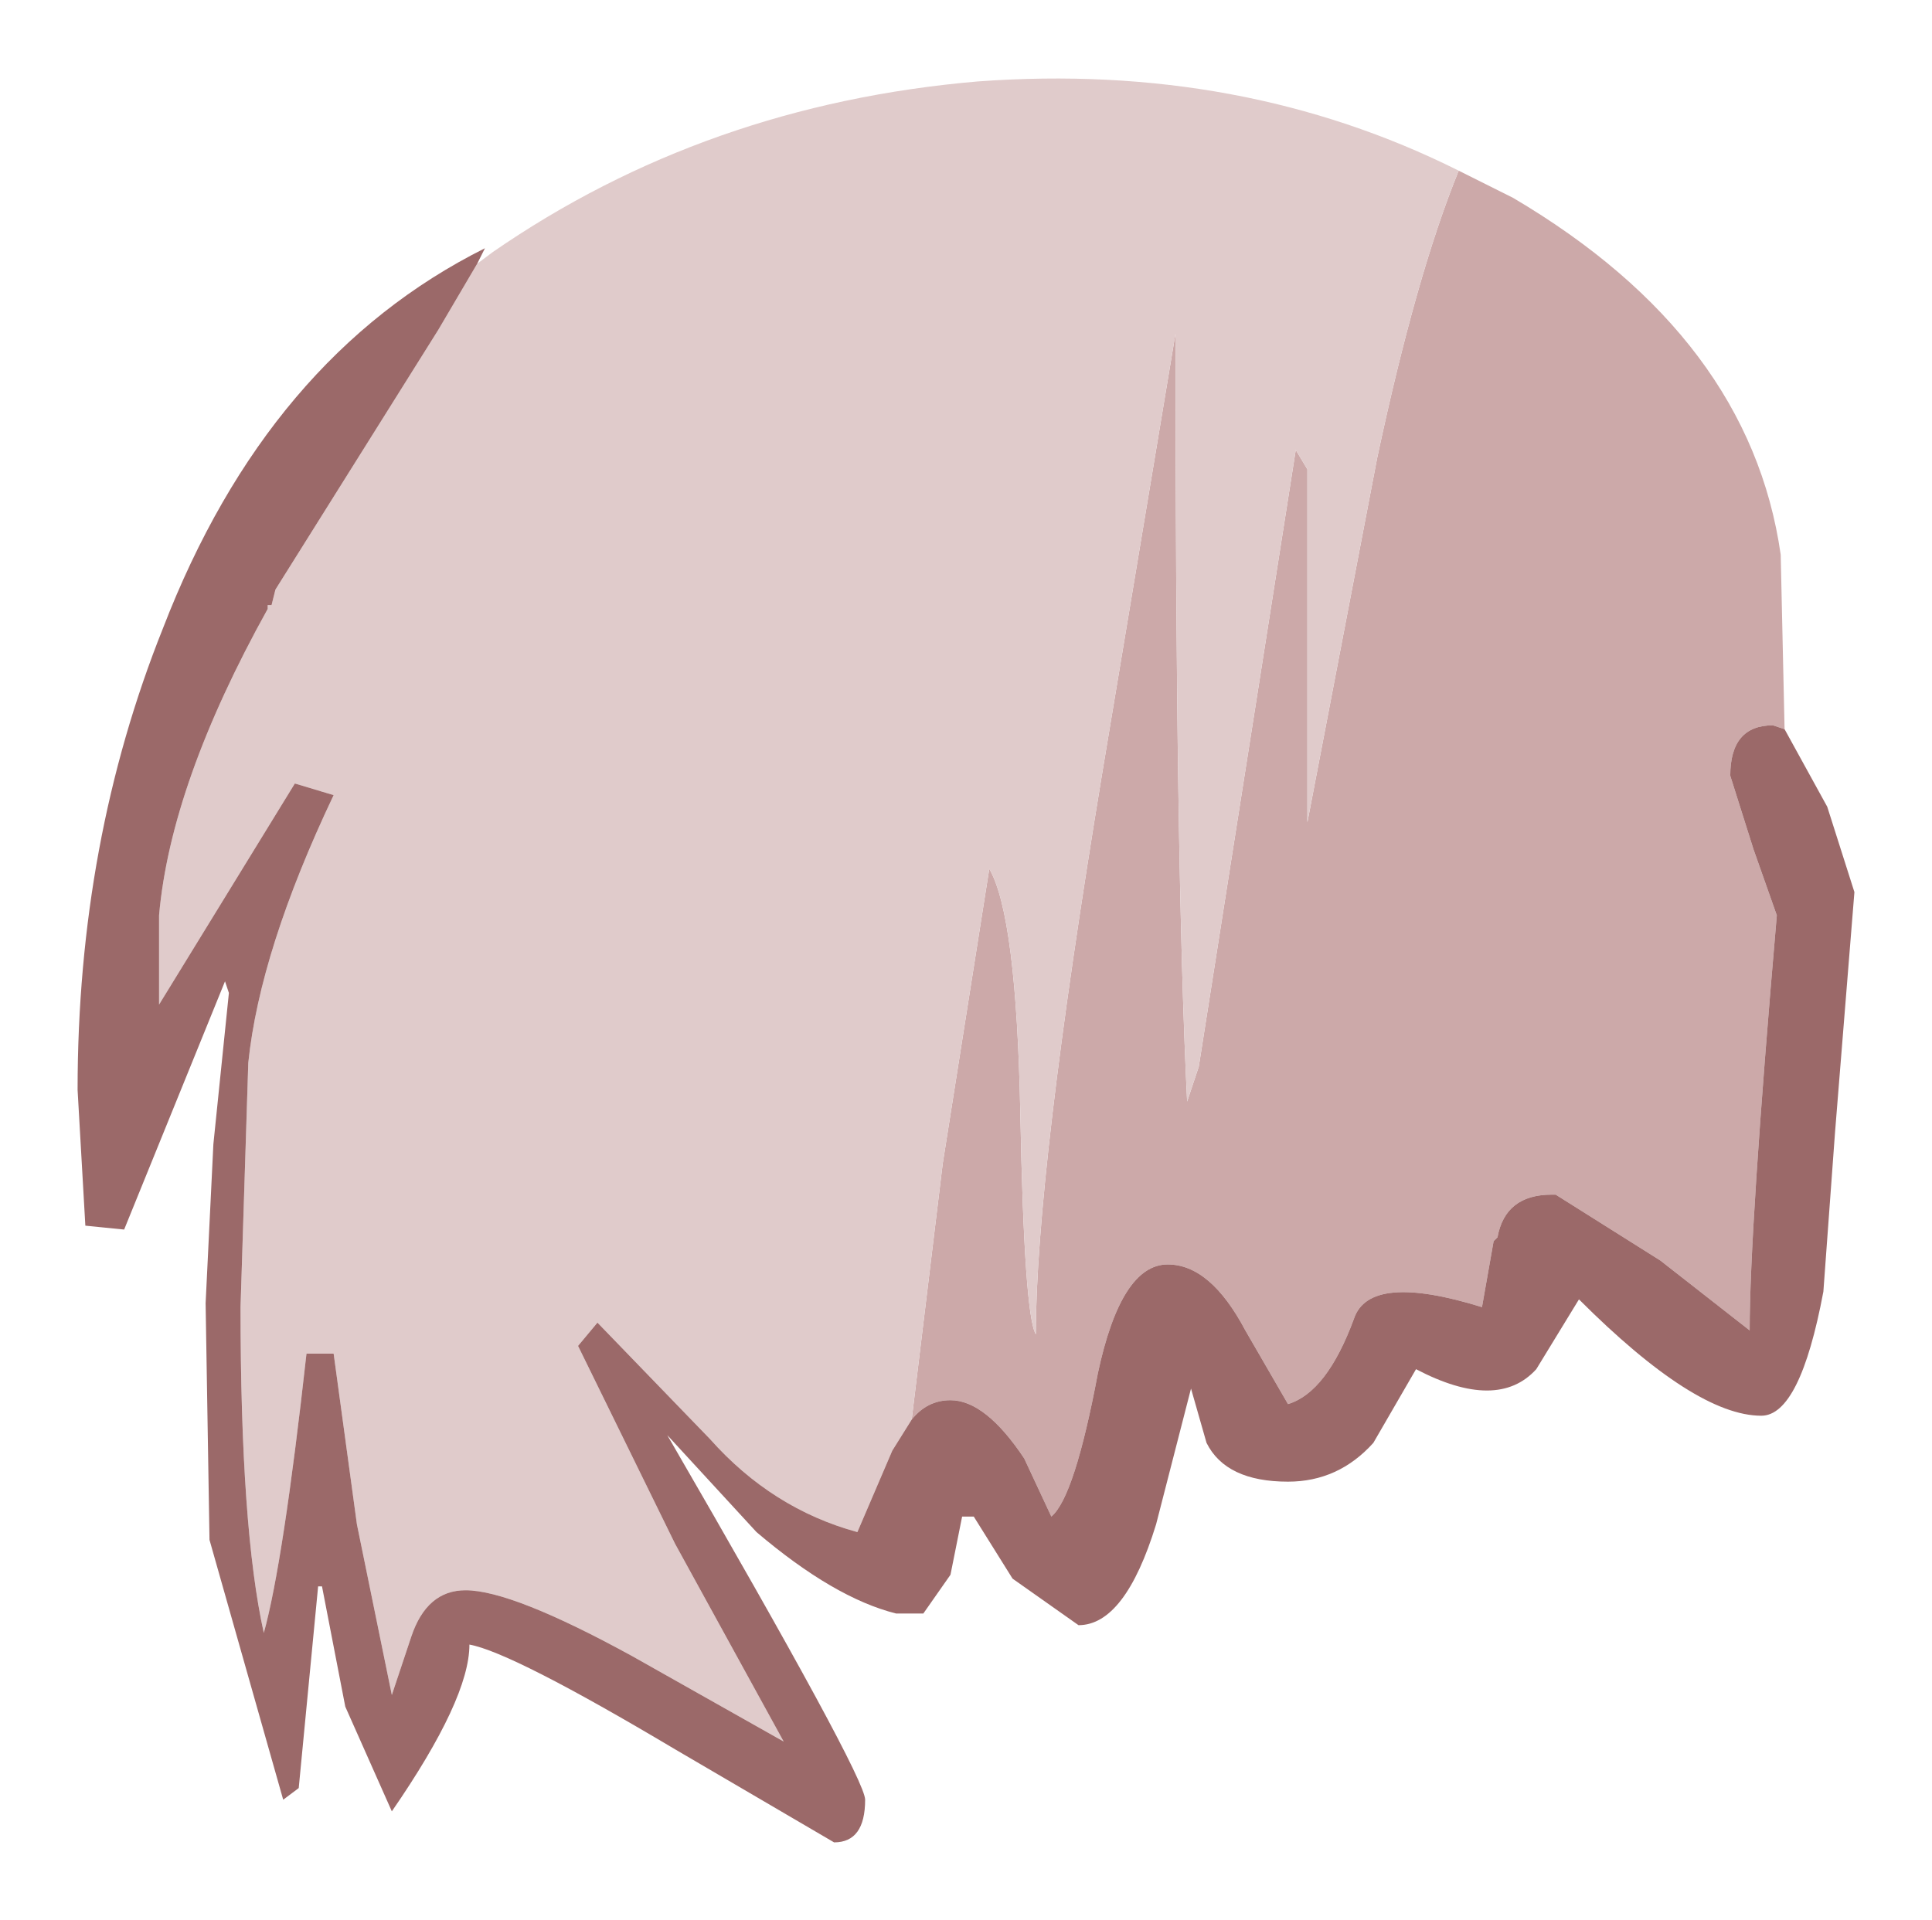 <?xml version="1.0" encoding="UTF-8" standalone="no"?>
<svg xmlns:xlink="http://www.w3.org/1999/xlink" height="24.75px" width="24.9px" xmlns="http://www.w3.org/2000/svg">
  <g transform="matrix(1.0, 0.0, 0.0, 1.0, 12.45, 12.4)">
    <path d="M-0.7 5.9 L-0.3 2.6 0.3 -1.2 Q0.65 -0.6 0.7 1.95 0.75 4.55 0.9 4.8 0.9 2.75 1.75 -2.4 L2.7 -8.1 Q2.7 -1.2 2.85 1.8 L3.0 1.35 4.25 -6.6 4.4 -6.35 4.4 -1.8 5.3 -6.5 Q5.8 -8.85 6.35 -10.2 L7.05 -9.85 Q10.1 -8.05 10.5 -5.25 L10.55 -3.0 10.4 -3.05 Q9.85 -3.05 9.85 -2.4 L10.15 -1.45 10.45 -0.6 Q10.1 3.45 10.1 4.75 L8.95 3.85 7.6 3.0 7.55 3.0 Q6.95 3.0 6.85 3.55 L6.8 3.6 6.65 4.45 Q5.2 4.0 5.0 4.6 4.65 5.55 4.15 5.7 L3.6 4.75 Q3.15 3.9 2.6 3.9 2.0 3.9 1.7 5.3 1.4 6.9 1.1 7.15 L0.75 6.4 Q0.25 5.65 -0.2 5.65 -0.5 5.65 -0.7 5.9" fill="#cca9a9" fill-rule="evenodd" stroke="none"/>
    <path d="M6.35 -10.2 Q5.8 -8.85 5.3 -6.5 L4.4 -1.8 4.4 -6.35 4.25 -6.6 3.0 1.35 2.85 1.8 Q2.7 -1.2 2.7 -8.1 L1.75 -2.4 Q0.9 2.75 0.9 4.8 0.75 4.55 0.7 1.95 0.65 -0.6 0.3 -1.2 L-0.3 2.6 -0.7 5.9 -0.95 6.3 -1.4 7.35 Q-2.5 7.05 -3.3 6.15 L-4.75 4.65 -5.0 4.95 -3.75 7.5 -2.35 10.05 -4.3 8.95 Q-5.85 8.1 -6.45 8.1 -6.95 8.1 -7.15 8.7 L-7.4 9.45 -7.85 7.25 -8.15 5.05 -8.5 5.05 Q-8.8 7.75 -9.05 8.65 -9.35 7.3 -9.35 4.45 L-9.25 1.3 Q-9.1 -0.15 -8.15 -2.15 L-8.65 -2.3 -10.4 0.55 -10.4 -0.6 Q-10.25 -2.3 -9.0 -4.55 L-9.0 -4.6 -8.95 -4.6 -8.9 -4.8 -6.8 -8.15 -6.3 -9.0 -6.1 -9.15 Q-3.35 -11.05 0.15 -11.35 3.55 -11.6 6.35 -10.2" fill="#e0cbcb" fill-rule="evenodd" stroke="none"/>
    <path d="M-0.7 5.9 Q-0.5 5.65 -0.2 5.65 0.25 5.65 0.75 6.4 L1.1 7.15 Q1.4 6.9 1.7 5.3 2.0 3.9 2.6 3.9 3.15 3.9 3.6 4.75 L4.15 5.7 Q4.65 5.55 5.0 4.6 5.2 4.0 6.65 4.45 L6.8 3.6 6.85 3.55 Q6.95 3.0 7.55 3.0 L7.6 3.0 8.95 3.85 10.1 4.75 Q10.1 3.45 10.45 -0.6 L10.15 -1.45 9.85 -2.4 Q9.85 -3.05 10.4 -3.05 L10.55 -3.0 11.1 -2.0 11.45 -0.9 11.2 2.2 11.05 4.25 Q10.75 5.85 10.25 5.85 9.4 5.85 7.9 4.35 L7.35 5.25 Q6.85 5.8 5.8 5.25 L5.25 6.2 Q4.8 6.7 4.15 6.7 3.35 6.7 3.1 6.2 L2.9 5.5 2.45 7.25 Q2.05 8.55 1.45 8.55 L0.6 7.95 0.1 7.15 -0.05 7.15 -0.2 7.9 -0.55 8.4 -0.85 8.4 -0.9 8.4 Q-1.7 8.2 -2.7 7.35 L-3.85 6.1 Q-1.3 10.5 -1.3 10.8 -1.3 11.35 -1.7 11.35 L-3.75 10.15 Q-5.85 8.9 -6.4 8.8 -6.4 9.5 -7.4 10.95 L-8.0 9.6 -8.3 8.05 -8.35 8.05 -8.6 10.65 -8.8 10.8 -9.75 7.45 -9.8 4.4 -9.7 2.35 -9.5 0.4 -9.55 0.25 -10.85 3.45 -11.35 3.4 -11.45 1.65 Q-11.45 -1.55 -10.35 -4.3 -9.0 -7.8 -6.2 -9.2 L-6.3 -9.0 -6.8 -8.15 -8.9 -4.8 -8.95 -4.6 -9.0 -4.6 -9.0 -4.55 Q-10.25 -2.3 -10.4 -0.6 L-10.4 0.55 -8.65 -2.3 -8.15 -2.15 Q-9.1 -0.15 -9.25 1.3 L-9.35 4.45 Q-9.35 7.3 -9.05 8.65 -8.8 7.75 -8.5 5.05 L-8.15 5.05 -7.85 7.25 -7.4 9.45 -7.15 8.7 Q-6.95 8.1 -6.45 8.1 -5.85 8.1 -4.3 8.95 L-2.35 10.05 -3.75 7.5 -5.0 4.95 -4.75 4.65 -3.3 6.15 Q-2.5 7.05 -1.4 7.35 L-0.95 6.3 -0.7 5.9" fill="#9b6969" fill-rule="evenodd" stroke="none"/>
  </g>
</svg>